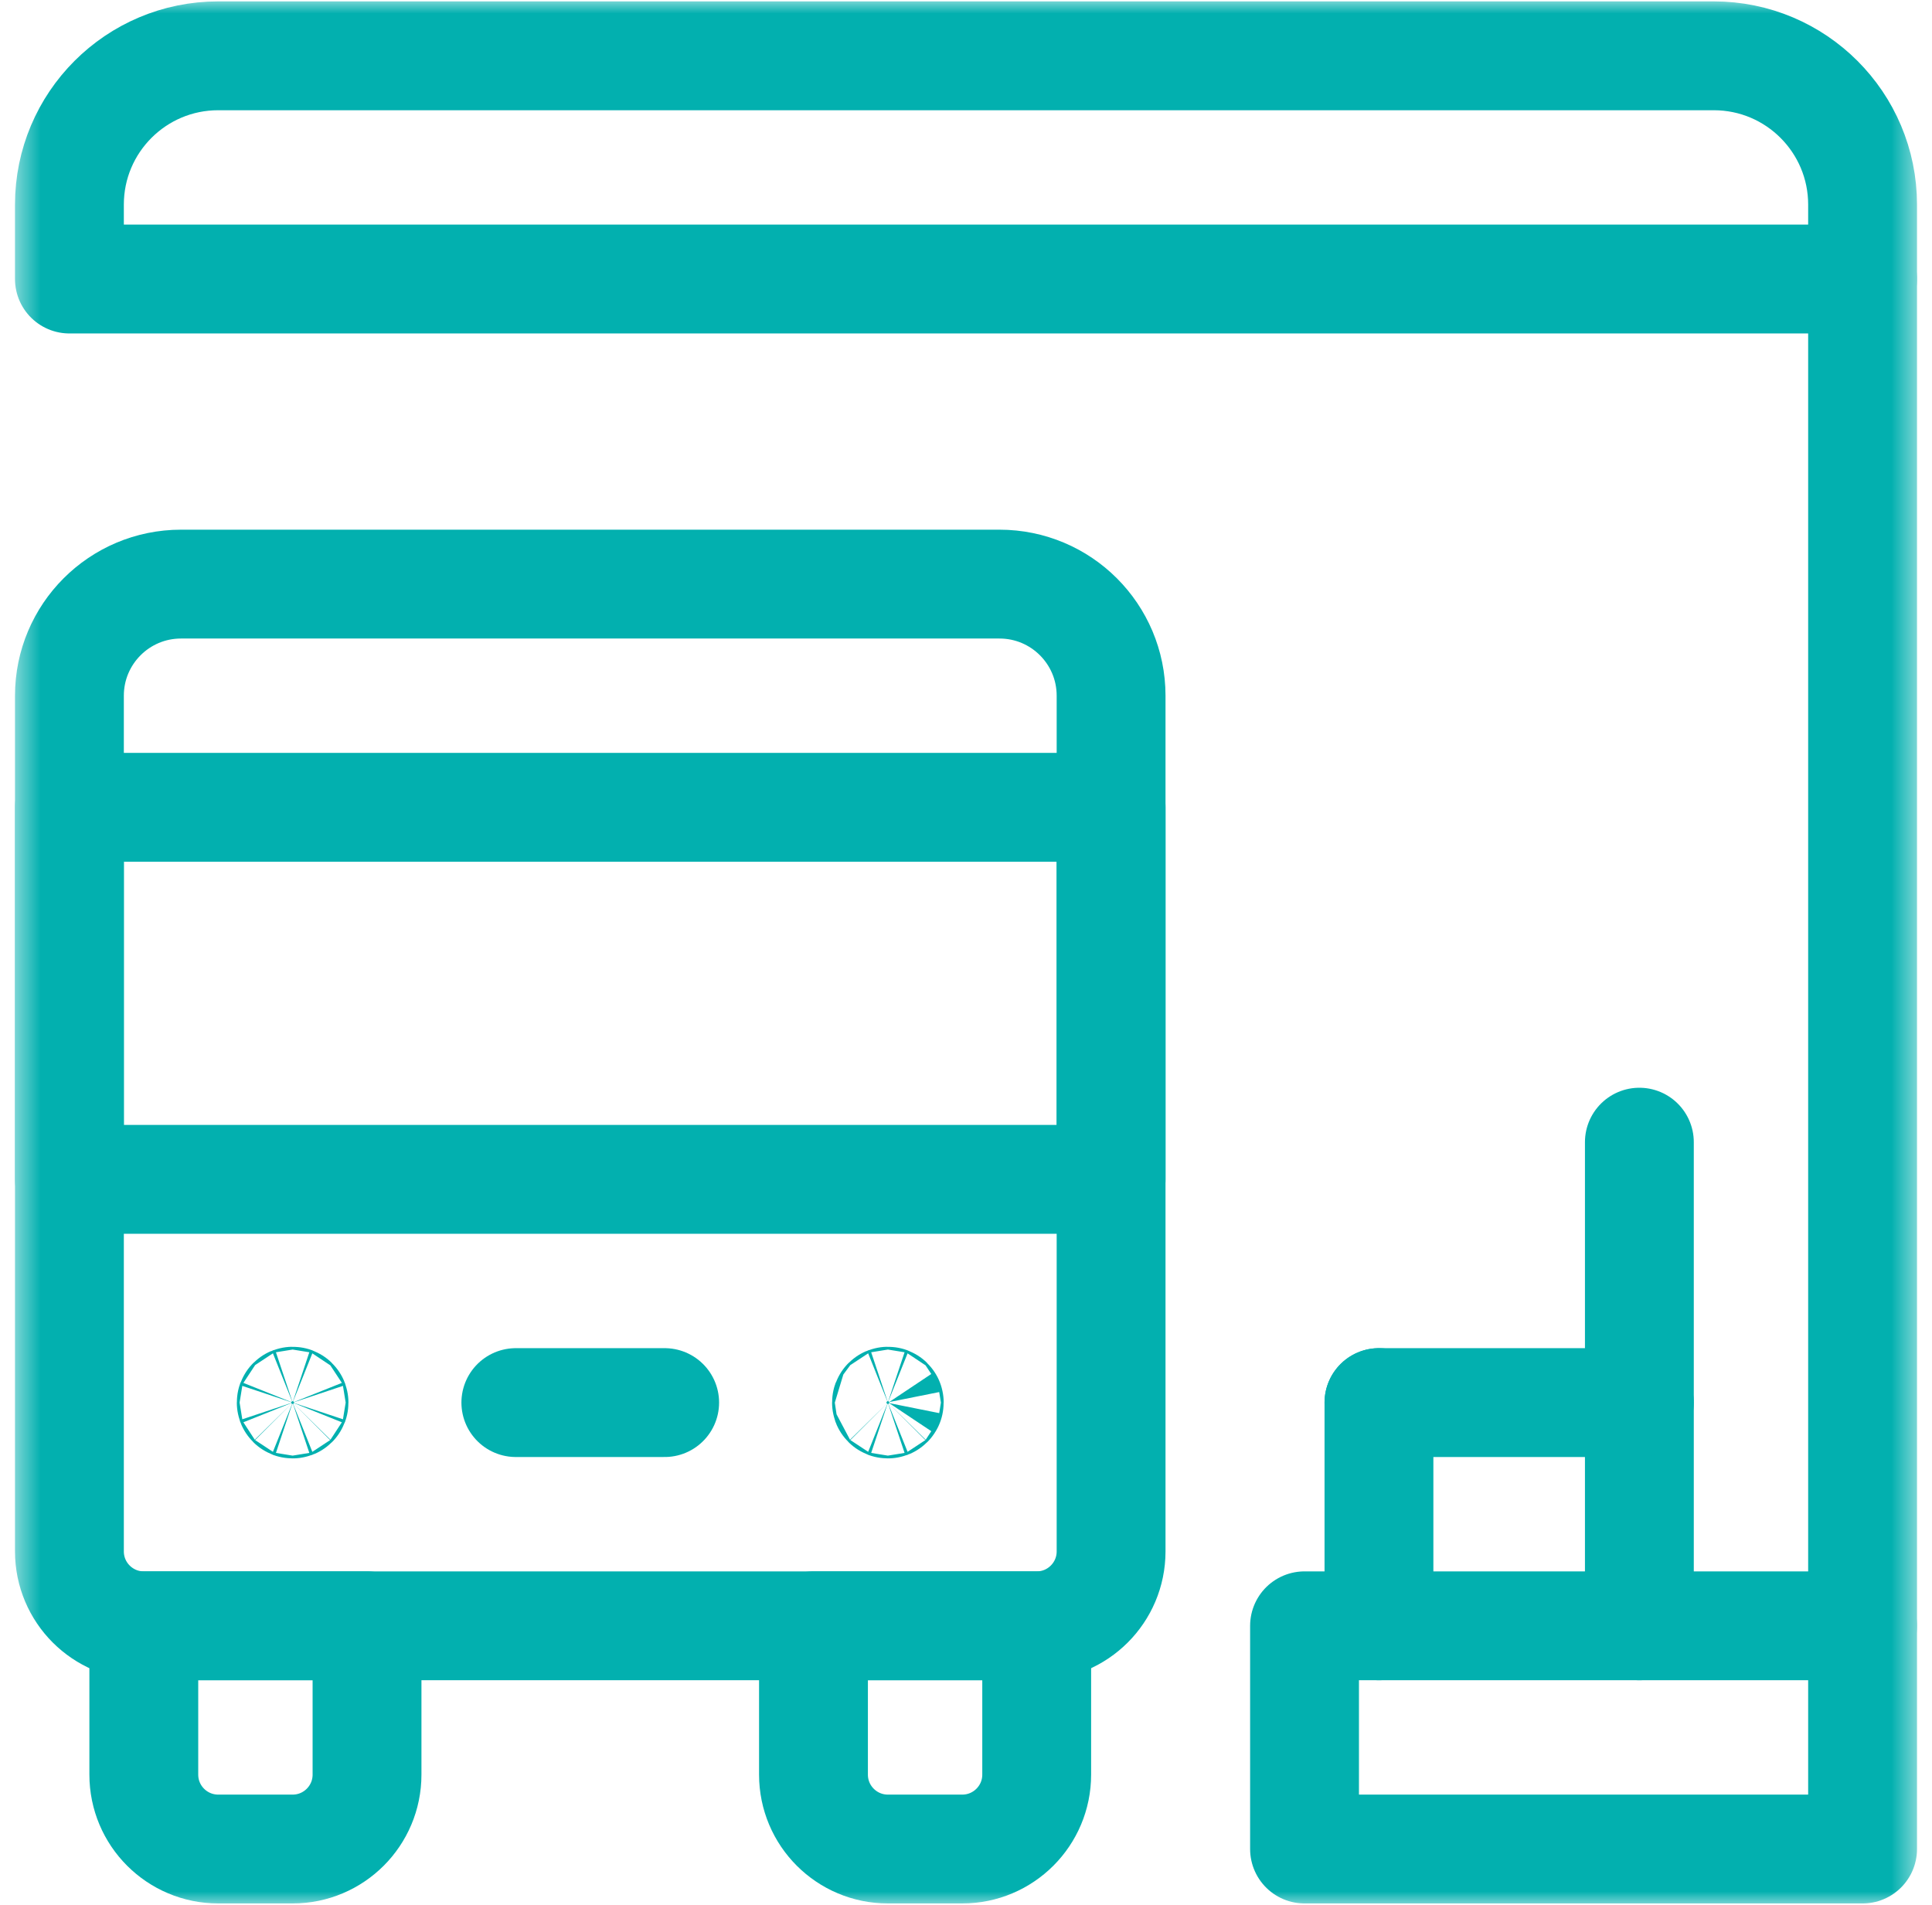 <svg width="71" height="70" viewBox="0 0 71 70" fill="none" xmlns="http://www.w3.org/2000/svg">
<mask id="mask0_225_1970" style="mask-type:luminance" maskUnits="userSpaceOnUse" x="0" y="0" width="71" height="70">
<path d="M68.5 68V2H2.5V68H68.5Z" fill="white" stroke="white" stroke-width="4"/>
</mask>
<g mask="url(#mask0_225_1970)">
<path d="M36.73 21.465H6.652C4.387 21.465 2.551 23.301 2.551 25.566V57.012C2.551 58.522 3.775 59.746 5.285 59.746H38.098C39.608 59.746 40.832 58.522 40.832 57.012V25.566C40.832 23.301 38.996 21.465 36.73 21.465Z" stroke="#02B0AF" stroke-width="4" stroke-miterlimit="10" stroke-linecap="round" stroke-linejoin="round"/>
<path d="M40.832 29.668H2.551V43.34H40.832V29.668Z" stroke="#02B0AF" stroke-width="4" stroke-miterlimit="10" stroke-linecap="round" stroke-linejoin="round"/>
<path d="M13.488 59.746H5.285V65.215C5.285 66.725 6.509 67.949 8.02 67.949H10.754C12.264 67.949 13.488 66.725 13.488 65.215V59.746Z" stroke="#02B0AF" stroke-width="4" stroke-miterlimit="10" stroke-linecap="round" stroke-linejoin="round"/>
<path d="M38.098 59.746H29.895V65.215C29.895 66.725 31.119 67.949 32.629 67.949H35.363C36.873 67.949 38.098 66.725 38.098 65.215V59.746Z" stroke="#02B0AF" stroke-width="4" stroke-miterlimit="10" stroke-linecap="round" stroke-linejoin="round"/>
<path d="M18.957 51.543H24.426" stroke="#02B0AF" stroke-width="4" stroke-miterlimit="10" stroke-linecap="round" stroke-linejoin="round"/>
<path d="M32.629 51.594C32.64 51.594 32.645 51.592 32.648 51.591C32.653 51.589 32.659 51.585 32.665 51.579C32.671 51.573 32.675 51.567 32.676 51.562C32.678 51.559 32.68 51.554 32.68 51.543C32.68 51.532 32.678 51.527 32.676 51.524C32.675 51.519 32.671 51.513 32.665 51.507C32.659 51.501 32.653 51.497 32.648 51.495C32.645 51.494 32.64 51.492 32.629 51.492C32.618 51.492 32.613 51.494 32.61 51.495C32.605 51.497 32.599 51.501 32.593 51.507C32.587 51.513 32.583 51.519 32.581 51.524C32.58 51.527 32.578 51.532 32.578 51.543C32.578 51.554 32.58 51.559 32.581 51.562C32.583 51.567 32.587 51.573 32.593 51.579C32.599 51.585 32.605 51.589 32.61 51.591C32.613 51.592 32.618 51.594 32.629 51.594Z" fill="#02B0AF" stroke="#02B0AF" stroke-width="4"/>
<path d="M10.703 51.543C10.703 51.554 10.705 51.559 10.706 51.562C10.708 51.567 10.712 51.573 10.718 51.579C10.724 51.585 10.73 51.589 10.735 51.591C10.738 51.592 10.743 51.594 10.754 51.594C10.765 51.594 10.77 51.592 10.773 51.591C10.778 51.589 10.784 51.585 10.79 51.579C10.796 51.573 10.8 51.567 10.802 51.562C10.803 51.559 10.805 51.554 10.805 51.543C10.805 51.532 10.803 51.527 10.802 51.524C10.8 51.519 10.796 51.513 10.79 51.507C10.784 51.501 10.778 51.497 10.773 51.495C10.77 51.494 10.765 51.492 10.754 51.492C10.743 51.492 10.738 51.494 10.735 51.495C10.73 51.497 10.724 51.501 10.718 51.507C10.712 51.513 10.708 51.519 10.706 51.524C10.705 51.527 10.703 51.532 10.703 51.543Z" fill="#02B0AF" stroke="#02B0AF" stroke-width="4"/>
<path d="M62.98 2.051H8.02C4.999 2.051 2.551 4.499 2.551 7.52V10.254H68.449V7.52C68.449 4.499 66.001 2.051 62.98 2.051Z" stroke="#02B0AF" stroke-width="4" stroke-miterlimit="10" stroke-linecap="round" stroke-linejoin="round"/>
<path d="M68.449 59.746H47.941V67.949H68.449V59.746Z" stroke="#02B0AF" stroke-width="4" stroke-miterlimit="10" stroke-linecap="round" stroke-linejoin="round"/>
<path d="M68.449 59.746V10.254" stroke="#02B0AF" stroke-width="4" stroke-miterlimit="10" stroke-linecap="round" stroke-linejoin="round"/>
<path d="M60.246 59.746V41.973" stroke="#02B0AF" stroke-width="4" stroke-miterlimit="10" stroke-linecap="round" stroke-linejoin="round"/>
<path d="M50.676 59.746V51.543" stroke="#02B0AF" stroke-width="4" stroke-miterlimit="10" stroke-linecap="round" stroke-linejoin="round"/>
<path d="M50.676 51.543H60.246" stroke="#02B0AF" stroke-width="4" stroke-miterlimit="10" stroke-linecap="round" stroke-linejoin="round"/>
</g>
</svg>
